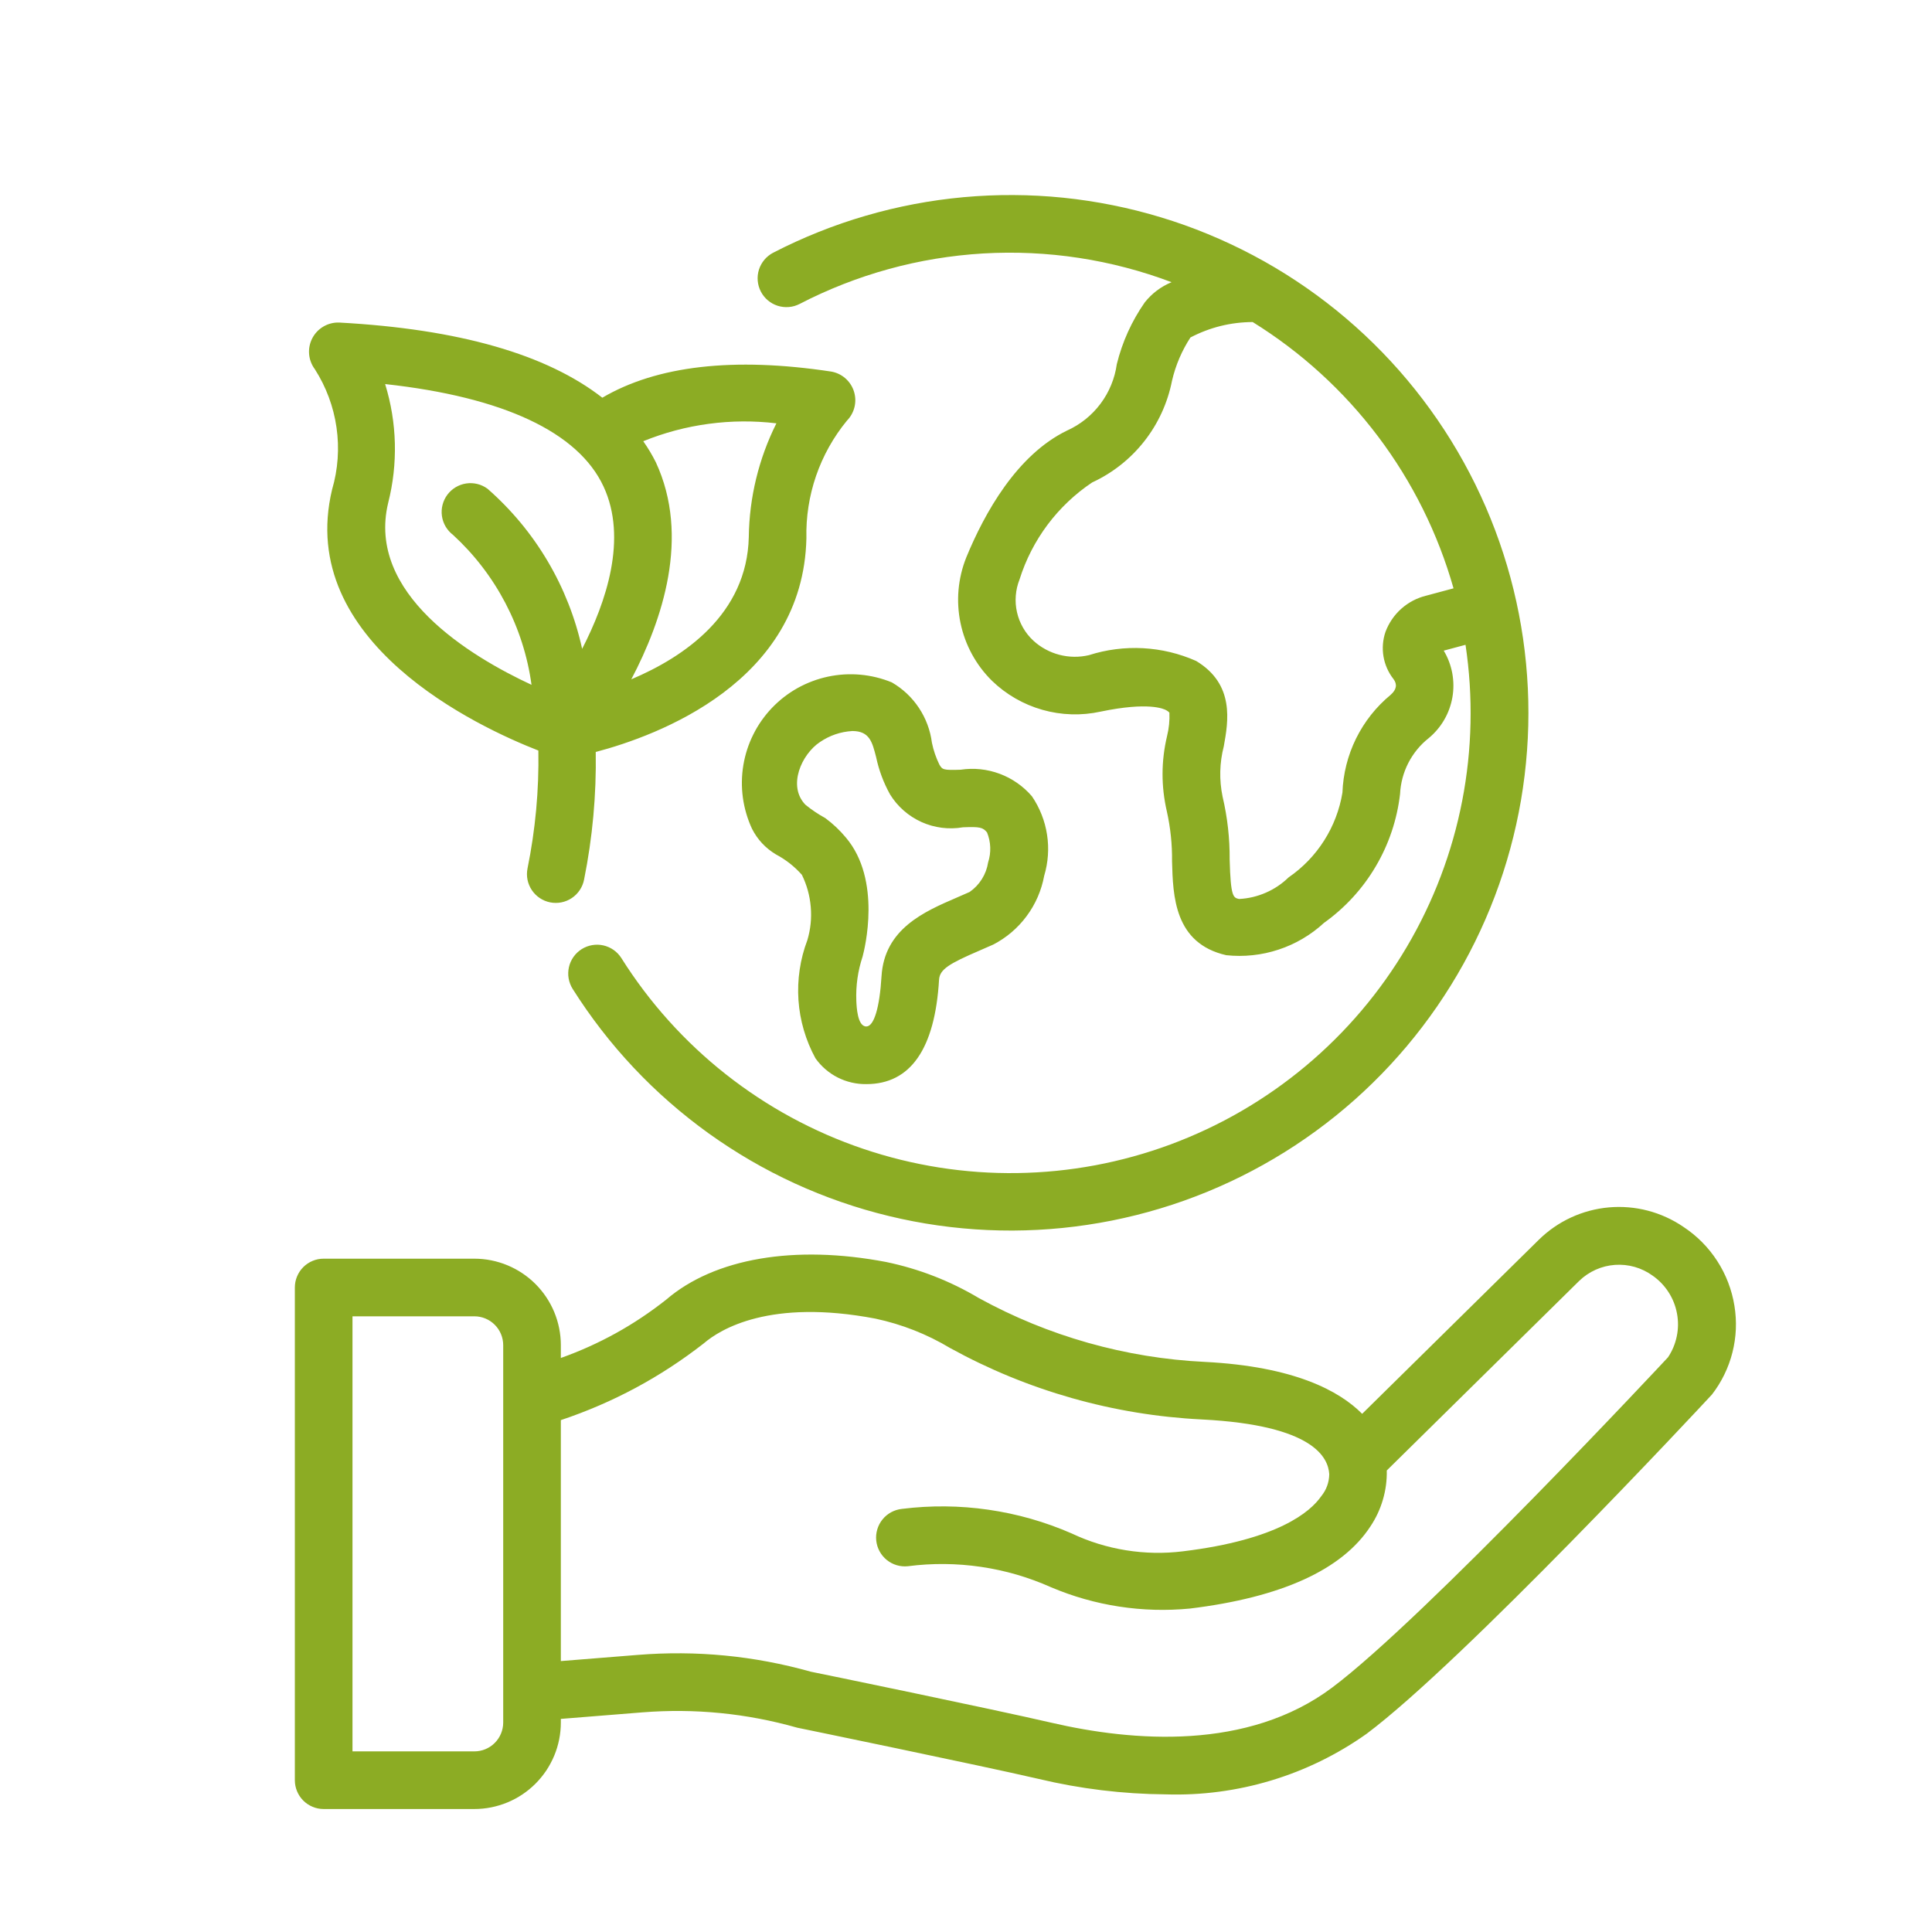 <svg xmlns="http://www.w3.org/2000/svg" xmlns:xlink="http://www.w3.org/1999/xlink" width="500" zoomAndPan="magnify" viewBox="0 0 375 375" height="500" preserveAspectRatio="xMidYMid meet" version="1.0"><defs><clipPath id="0bfe334599"><path d="M 57.23 37 L 337 37 L 337 352 L 57.23 352 Z M 57.23 37 " clip-rule="nonzero"/></clipPath></defs><g clip-path="url(#0bfe334599)"><path fill="#8cac24" d="M 155.211 58.992 C 157.969 57.562 160.793 56.285 163.688 55.152 C 166.578 54.02 169.523 53.043 172.516 52.219 C 175.512 51.395 178.543 50.73 181.605 50.227 C 184.672 49.723 187.754 49.379 190.855 49.195 C 193.953 49.016 197.059 48.996 200.16 49.141 C 203.262 49.285 206.348 49.59 209.418 50.059 C 212.488 50.527 215.527 51.156 218.531 51.945 C 221.535 52.73 224.492 53.676 227.398 54.773 C 225.332 55.633 223.598 56.941 222.199 58.691 C 219.648 62.355 217.84 66.352 216.77 70.688 C 216.574 72.082 216.211 73.43 215.672 74.734 C 215.137 76.035 214.445 77.25 213.602 78.375 C 212.754 79.504 211.781 80.508 210.684 81.387 C 209.582 82.266 208.391 82.996 207.105 83.574 C 197.367 88.301 191.094 99.582 187.547 108.215 C 187.145 109.219 186.82 110.246 186.57 111.297 C 186.32 112.348 186.148 113.41 186.051 114.484 C 185.957 115.562 185.941 116.637 186.008 117.715 C 186.07 118.793 186.211 119.863 186.434 120.922 C 186.652 121.977 186.949 123.012 187.32 124.027 C 187.691 125.043 188.137 126.023 188.652 126.973 C 189.168 127.922 189.75 128.824 190.398 129.691 C 191.051 130.555 191.758 131.363 192.527 132.125 C 193.902 133.457 195.418 134.602 197.078 135.559 C 198.738 136.516 200.488 137.254 202.332 137.777 C 204.176 138.301 206.055 138.59 207.969 138.648 C 209.883 138.707 211.773 138.531 213.645 138.121 C 222.941 136.188 225.906 137.578 226.406 137.875 C 226.621 137.992 226.816 138.141 226.98 138.32 C 227.051 139.855 226.898 141.367 226.527 142.859 C 225.371 147.738 225.359 152.621 226.488 157.508 C 227.195 160.688 227.531 163.906 227.492 167.168 C 227.672 173.891 227.922 183.102 238.004 185.402 C 239.719 185.586 241.43 185.586 243.145 185.402 C 244.859 185.223 246.535 184.859 248.176 184.316 C 249.812 183.777 251.375 183.07 252.859 182.195 C 254.344 181.32 255.723 180.297 256.988 179.129 C 259.023 177.676 260.887 176.027 262.578 174.184 C 264.27 172.34 265.75 170.34 267.02 168.184 C 268.293 166.031 269.328 163.766 270.125 161.395 C 270.922 159.023 271.461 156.598 271.75 154.113 C 271.801 153.062 271.961 152.031 272.23 151.016 C 272.5 150.004 272.875 149.027 273.352 148.094 C 273.832 147.16 274.406 146.285 275.07 145.473 C 275.734 144.66 276.48 143.93 277.305 143.277 C 277.906 142.777 278.465 142.227 278.969 141.629 C 279.477 141.031 279.93 140.395 280.32 139.715 C 280.715 139.035 281.047 138.328 281.312 137.59 C 281.578 136.852 281.781 136.098 281.914 135.324 C 282.047 134.551 282.109 133.773 282.105 132.988 C 282.098 132.203 282.023 131.426 281.883 130.656 C 281.738 129.887 281.527 129.133 281.25 128.398 C 280.973 127.664 280.633 126.961 280.23 126.289 L 284.457 125.156 C 284.832 127.668 285.102 130.191 285.266 132.727 C 285.426 135.258 285.48 137.797 285.426 140.336 C 285.371 142.875 285.211 145.406 284.941 147.93 C 284.668 150.453 284.293 152.965 283.809 155.457 C 283.324 157.949 282.734 160.418 282.039 162.859 C 281.344 165.301 280.547 167.711 279.645 170.086 C 278.746 172.461 277.746 174.789 276.645 177.078 C 275.547 179.367 274.352 181.605 273.059 183.793 C 271.77 185.98 270.387 188.109 268.914 190.18 C 267.445 192.246 265.887 194.25 264.242 196.188 C 262.602 198.121 260.879 199.984 259.074 201.773 C 257.273 203.562 255.398 205.273 253.449 206.902 C 251.504 208.531 249.488 210.074 247.41 211.531 C 245.332 212.988 243.191 214.355 240.996 215.633 C 238.801 216.906 236.555 218.086 234.258 219.168 C 231.961 220.25 229.621 221.234 227.242 222.121 C 224.859 223.004 222.445 223.785 220 224.461 C 217.551 225.141 215.078 225.711 212.582 226.18 C 210.086 226.645 207.574 227.004 205.051 227.258 C 202.523 227.508 199.988 227.652 197.449 227.691 C 194.91 227.727 192.375 227.656 189.844 227.477 C 187.309 227.293 184.789 227.008 182.281 226.613 C 179.77 226.215 177.285 225.715 174.82 225.109 C 172.352 224.5 169.918 223.789 167.512 222.973 C 165.109 222.16 162.742 221.242 160.414 220.227 C 158.09 219.207 155.809 218.094 153.578 216.883 C 151.344 215.672 149.168 214.367 147.051 212.969 C 144.93 211.57 142.871 210.086 140.879 208.512 C 138.883 206.941 136.961 205.285 135.109 203.547 C 133.258 201.812 131.48 200 129.785 198.109 C 128.086 196.223 126.473 194.266 124.941 192.238 C 123.41 190.211 121.969 188.125 120.617 185.977 C 120.418 185.664 120.195 185.375 119.941 185.109 C 119.691 184.844 119.414 184.605 119.113 184.391 C 118.812 184.18 118.496 184 118.16 183.852 C 117.824 183.699 117.477 183.586 117.117 183.504 C 116.762 183.422 116.398 183.379 116.031 183.367 C 115.664 183.359 115.301 183.387 114.938 183.449 C 114.574 183.512 114.223 183.605 113.879 183.738 C 113.535 183.871 113.211 184.035 112.898 184.23 C 112.59 184.426 112.301 184.652 112.035 184.902 C 111.766 185.156 111.527 185.434 111.316 185.734 C 111.105 186.031 110.922 186.352 110.773 186.688 C 110.625 187.023 110.508 187.367 110.43 187.727 C 110.348 188.086 110.301 188.449 110.293 188.816 C 110.281 189.184 110.309 189.547 110.371 189.91 C 110.434 190.27 110.531 190.625 110.664 190.965 C 110.793 191.309 110.957 191.637 111.152 191.945 C 112.016 193.312 112.91 194.656 113.836 195.98 C 114.762 197.301 115.719 198.602 116.707 199.879 C 117.695 201.156 118.715 202.41 119.762 203.637 C 120.812 204.863 121.891 206.066 122.996 207.242 C 124.102 208.418 125.238 209.566 126.398 210.688 C 127.562 211.809 128.75 212.898 129.965 213.961 C 131.18 215.027 132.418 216.059 133.684 217.062 C 134.949 218.066 136.238 219.043 137.547 219.984 C 138.859 220.926 140.195 221.836 141.551 222.711 C 142.906 223.59 144.281 224.434 145.676 225.246 C 147.074 226.059 148.488 226.832 149.922 227.578 C 151.355 228.32 152.805 229.027 154.273 229.703 C 155.742 230.375 157.223 231.012 158.723 231.613 C 160.219 232.215 161.734 232.781 163.258 233.309 C 164.785 233.84 166.32 234.328 167.871 234.785 C 169.422 235.238 170.98 235.656 172.551 236.035 C 174.117 236.414 175.695 236.758 177.281 237.059 C 178.867 237.363 180.461 237.629 182.059 237.855 C 183.66 238.082 185.262 238.27 186.871 238.418 C 188.477 238.57 190.086 238.68 191.699 238.75 C 193.312 238.824 194.926 238.855 196.543 238.852 C 198.156 238.844 199.77 238.797 201.383 238.715 C 202.996 238.633 204.605 238.508 206.211 238.348 C 207.82 238.188 209.422 237.984 211.016 237.746 C 212.613 237.508 214.203 237.23 215.789 236.918 C 217.371 236.602 218.949 236.246 220.516 235.855 C 222.082 235.465 223.637 235.035 225.184 234.57 C 226.73 234.105 228.262 233.602 229.785 233.062 C 231.305 232.52 232.812 231.945 234.309 231.332 C 235.801 230.719 237.281 230.07 238.742 229.387 C 240.207 228.703 241.652 227.984 243.078 227.23 C 244.508 226.477 245.914 225.688 247.305 224.867 C 248.695 224.047 250.066 223.191 251.414 222.305 C 252.762 221.414 254.09 220.496 255.395 219.543 C 256.699 218.594 257.98 217.609 259.238 216.598 C 260.492 215.582 261.727 214.539 262.934 213.469 C 264.141 212.395 265.32 211.293 266.473 210.164 C 267.629 209.035 268.754 207.879 269.852 206.695 C 270.949 205.508 272.02 204.301 273.059 203.066 C 274.098 201.828 275.105 200.57 276.086 199.285 C 277.066 198 278.012 196.695 278.93 195.363 C 279.844 194.035 280.727 192.684 281.578 191.312 C 282.43 189.938 283.246 188.547 284.031 187.137 C 284.816 185.723 285.562 184.293 286.277 182.848 C 286.992 181.398 287.672 179.934 288.316 178.453 C 288.961 176.973 289.57 175.477 290.141 173.969 C 290.715 172.457 291.25 170.934 291.75 169.398 C 292.246 167.863 292.711 166.316 293.133 164.758 C 293.559 163.199 293.945 161.633 294.293 160.055 C 294.641 158.48 294.953 156.895 295.227 155.305 C 295.496 153.711 295.73 152.117 295.926 150.512 C 296.121 148.91 296.277 147.305 296.395 145.691 C 296.516 144.082 296.594 142.469 296.633 140.855 C 296.672 139.242 296.676 137.629 296.637 136.012 C 296.602 134.398 296.523 132.785 296.406 131.176 C 296.293 129.566 296.137 127.957 295.945 126.355 C 295.754 124.75 295.523 123.152 295.25 121.562 C 294.98 119.969 294.676 118.387 294.328 116.809 C 293.98 115.23 293.598 113.664 293.176 112.105 C 292.754 110.547 292.297 109 291.797 107.461 C 291.301 105.926 290.77 104.402 290.199 102.891 C 289.629 101.379 289.023 99.883 288.383 98.402 C 287.738 96.922 287.062 95.453 286.352 94.008 C 285.637 92.559 284.891 91.125 284.109 89.715 C 283.328 88.301 282.512 86.906 281.664 85.531 C 280.816 84.16 279.934 82.809 279.02 81.477 C 278.105 80.145 277.16 78.836 276.184 77.551 C 275.207 76.266 274.199 75.004 273.16 73.766 C 272.125 72.527 271.059 71.316 269.961 70.133 C 268.863 68.945 267.742 67.789 266.59 66.656 C 265.438 65.523 264.258 64.422 263.055 63.348 C 261.848 62.273 260.617 61.227 259.363 60.211 C 258.105 59.195 256.828 58.211 255.523 57.258 C 254.223 56.305 252.895 55.383 251.547 54.492 C 250.199 53.602 248.832 52.746 247.445 51.922 C 246.055 51.098 244.648 50.309 243.223 49.555 C 241.793 48.797 240.352 48.074 238.887 47.391 C 237.426 46.703 235.949 46.051 234.457 45.438 C 232.965 44.82 231.457 44.242 229.938 43.699 C 228.414 43.156 226.883 42.652 225.336 42.184 C 223.793 41.715 222.234 41.285 220.672 40.891 C 219.105 40.496 217.531 40.141 215.945 39.824 C 214.363 39.504 212.773 39.227 211.176 38.984 C 209.582 38.742 207.98 38.539 206.371 38.375 C 204.766 38.211 203.156 38.086 201.543 38 C 199.934 37.914 198.316 37.867 196.703 37.859 C 195.09 37.852 193.477 37.879 191.863 37.949 C 190.25 38.02 188.637 38.125 187.031 38.273 C 185.422 38.422 183.816 38.605 182.219 38.828 C 180.621 39.055 179.027 39.316 177.441 39.617 C 175.855 39.918 174.277 40.258 172.707 40.633 C 171.137 41.012 169.574 41.426 168.027 41.879 C 166.477 42.328 164.938 42.82 163.41 43.344 C 161.883 43.871 160.371 44.434 158.871 45.035 C 157.371 45.633 155.887 46.27 154.418 46.938 C 152.949 47.609 151.5 48.316 150.062 49.055 C 149.738 49.227 149.434 49.426 149.148 49.656 C 148.859 49.883 148.598 50.141 148.363 50.422 C 148.129 50.703 147.922 51.004 147.746 51.324 C 147.566 51.645 147.426 51.98 147.312 52.332 C 147.203 52.68 147.125 53.039 147.086 53.402 C 147.047 53.766 147.043 54.133 147.074 54.5 C 147.105 54.863 147.172 55.223 147.273 55.574 C 147.375 55.926 147.512 56.266 147.68 56.594 C 147.848 56.918 148.047 57.227 148.277 57.512 C 148.504 57.797 148.758 58.059 149.039 58.297 C 149.32 58.531 149.621 58.738 149.941 58.918 C 150.262 59.094 150.598 59.238 150.949 59.352 C 151.297 59.461 151.656 59.539 152.02 59.578 C 152.383 59.621 152.75 59.625 153.113 59.594 C 153.48 59.566 153.84 59.5 154.191 59.398 C 154.543 59.297 154.883 59.16 155.211 58.992 Z M 282.129 114.195 L 276.828 115.617 C 275.934 115.836 275.074 116.16 274.258 116.586 C 273.441 117.016 272.691 117.535 272 118.148 C 271.312 118.762 270.707 119.445 270.188 120.207 C 269.664 120.969 269.246 121.781 268.922 122.645 C 268.66 123.414 268.496 124.199 268.43 125.008 C 268.363 125.816 268.398 126.621 268.535 127.422 C 268.668 128.223 268.902 128.992 269.23 129.734 C 269.559 130.473 269.973 131.164 270.473 131.801 C 271.254 132.832 271.066 133.863 269.922 134.867 C 268.516 136.031 267.246 137.324 266.113 138.754 C 264.984 140.184 264.016 141.719 263.207 143.352 C 262.402 144.988 261.777 146.691 261.332 148.457 C 260.887 150.227 260.633 152.023 260.566 153.844 C 260.297 155.496 259.859 157.105 259.262 158.668 C 258.668 160.234 257.918 161.723 257.02 163.137 C 256.125 164.551 255.094 165.859 253.934 167.066 C 252.77 168.27 251.5 169.348 250.121 170.297 C 248.824 171.559 247.348 172.551 245.688 173.273 C 244.031 173.996 242.297 174.402 240.492 174.492 C 239.379 174.238 238.871 174.125 238.676 166.863 C 238.707 162.73 238.25 158.652 237.301 154.629 C 236.629 151.352 236.707 148.09 237.539 144.848 C 238.402 140.059 239.707 132.82 232.168 128.289 C 230.539 127.566 228.863 127 227.133 126.582 C 225.402 126.168 223.648 125.914 221.871 125.816 C 220.094 125.719 218.32 125.785 216.555 126.012 C 214.789 126.238 213.059 126.625 211.363 127.164 C 210.422 127.387 209.465 127.492 208.492 127.48 C 207.523 127.469 206.57 127.34 205.633 127.098 C 204.691 126.855 203.797 126.5 202.945 126.039 C 202.09 125.578 201.305 125.02 200.59 124.367 C 199.789 123.629 199.117 122.785 198.574 121.844 C 198.031 120.898 197.637 119.898 197.398 118.836 C 197.156 117.773 197.078 116.699 197.164 115.613 C 197.25 114.527 197.492 113.477 197.895 112.465 C 198.496 110.555 199.25 108.707 200.164 106.926 C 201.078 105.145 202.133 103.453 203.332 101.848 C 204.535 100.246 205.859 98.758 207.312 97.379 C 208.766 96 210.324 94.754 211.988 93.641 C 213.969 92.727 215.812 91.594 217.523 90.242 C 219.234 88.891 220.762 87.355 222.109 85.641 C 223.457 83.926 224.582 82.078 225.492 80.094 C 226.398 78.113 227.062 76.051 227.484 73.914 C 228.184 70.898 229.379 68.098 231.062 65.504 C 234.848 63.531 238.875 62.531 243.145 62.508 C 247.848 65.426 252.246 68.746 256.336 72.48 C 260.426 76.211 264.137 80.285 267.473 84.707 C 270.805 89.125 273.703 93.816 276.168 98.773 C 278.633 103.73 280.617 108.871 282.129 114.195 Z M 336.652 253.453 C 336.402 251.902 335.996 250.395 335.434 248.926 C 334.871 247.461 334.164 246.07 333.309 244.75 C 332.457 243.43 331.477 242.215 330.371 241.098 C 329.266 239.984 328.059 238.996 326.746 238.133 C 325.691 237.41 324.586 236.789 323.426 236.262 C 322.266 235.734 321.066 235.309 319.832 234.984 C 318.602 234.664 317.348 234.449 316.078 234.344 C 314.805 234.238 313.535 234.242 312.266 234.355 C 310.996 234.469 309.746 234.691 308.512 235.02 C 307.281 235.348 306.086 235.781 304.93 236.316 C 303.773 236.852 302.668 237.48 301.621 238.207 C 300.57 238.934 299.594 239.742 298.684 240.637 L 264.395 274.422 C 259.965 269.957 251.199 265.227 233.852 264.344 C 226.164 263.969 218.621 262.738 211.215 260.648 C 203.812 258.555 196.738 255.656 189.992 251.953 C 184.387 248.617 178.387 246.285 172 244.953 C 154.234 241.559 138.684 244.215 129.316 252.254 C 123.121 257.156 116.301 260.934 108.859 263.582 L 108.859 261.09 C 108.859 260.539 108.832 259.992 108.777 259.445 C 108.723 258.898 108.641 258.355 108.535 257.816 C 108.426 257.277 108.293 256.746 108.133 256.219 C 107.973 255.695 107.789 255.176 107.578 254.668 C 107.367 254.16 107.133 253.664 106.871 253.18 C 106.613 252.695 106.332 252.227 106.023 251.77 C 105.719 251.312 105.395 250.871 105.043 250.449 C 104.695 250.023 104.328 249.617 103.938 249.227 C 103.551 248.84 103.145 248.469 102.719 248.121 C 102.293 247.773 101.852 247.445 101.395 247.141 C 100.941 246.836 100.469 246.555 99.984 246.293 C 99.5 246.035 99.004 245.801 98.496 245.59 C 97.988 245.379 97.473 245.191 96.945 245.035 C 96.422 244.875 95.887 244.738 95.352 244.633 C 94.812 244.523 94.27 244.445 93.723 244.391 C 93.176 244.336 92.625 244.309 92.078 244.309 L 62.824 244.309 C 62.457 244.309 62.09 244.344 61.73 244.414 C 61.371 244.484 61.02 244.594 60.684 244.734 C 60.344 244.871 60.02 245.047 59.715 245.25 C 59.41 245.453 59.125 245.684 58.867 245.945 C 58.605 246.203 58.375 246.488 58.172 246.793 C 57.969 247.098 57.797 247.422 57.656 247.762 C 57.516 248.098 57.406 248.449 57.336 248.809 C 57.266 249.168 57.23 249.535 57.23 249.902 L 57.23 345.535 C 57.23 345.902 57.266 346.266 57.336 346.629 C 57.406 346.988 57.516 347.336 57.656 347.676 C 57.797 348.016 57.969 348.34 58.172 348.645 C 58.375 348.949 58.605 349.23 58.867 349.492 C 59.125 349.75 59.41 349.984 59.715 350.188 C 60.02 350.391 60.344 350.562 60.684 350.703 C 61.02 350.844 61.371 350.953 61.73 351.023 C 62.09 351.094 62.457 351.129 62.824 351.129 L 92.078 351.129 C 92.625 351.129 93.176 351.102 93.723 351.047 C 94.27 350.992 94.812 350.914 95.352 350.805 C 95.891 350.695 96.422 350.562 96.945 350.402 C 97.473 350.242 97.988 350.059 98.496 349.848 C 99.004 349.637 99.5 349.402 99.984 349.145 C 100.469 348.883 100.941 348.602 101.398 348.297 C 101.852 347.992 102.293 347.664 102.719 347.316 C 103.145 346.965 103.551 346.598 103.938 346.211 C 104.328 345.82 104.695 345.414 105.043 344.988 C 105.395 344.566 105.719 344.125 106.027 343.668 C 106.332 343.211 106.613 342.738 106.871 342.254 C 107.133 341.77 107.367 341.273 107.578 340.766 C 107.789 340.262 107.973 339.742 108.133 339.219 C 108.293 338.691 108.426 338.16 108.535 337.621 C 108.641 337.082 108.723 336.539 108.777 335.992 C 108.832 335.445 108.859 334.898 108.859 334.348 L 108.859 333.637 L 124.652 332.371 C 134.863 331.562 144.895 332.551 154.746 335.344 C 155.098 335.414 190.098 342.621 201.594 345.285 C 209.707 347.219 217.934 348.219 226.277 348.285 C 229.738 348.395 233.184 348.223 236.613 347.77 C 240.047 347.316 243.422 346.59 246.734 345.59 C 250.051 344.59 253.262 343.332 256.371 341.809 C 259.48 340.285 262.449 338.523 265.27 336.52 C 283.953 322.535 329.992 273.176 332.293 270.672 C 333.227 269.461 334.027 268.172 334.695 266.797 C 335.367 265.422 335.887 263.996 336.262 262.516 C 336.637 261.035 336.859 259.531 336.926 258.004 C 336.988 256.477 336.898 254.961 336.652 253.453 Z M 97.672 334.348 C 97.672 334.715 97.633 335.078 97.562 335.438 C 97.492 335.801 97.383 336.148 97.242 336.488 C 97.102 336.828 96.93 337.148 96.727 337.453 C 96.523 337.758 96.289 338.043 96.031 338.301 C 95.77 338.562 95.488 338.793 95.184 338.996 C 94.879 339.203 94.555 339.375 94.215 339.516 C 93.879 339.656 93.527 339.762 93.168 339.832 C 92.809 339.906 92.445 339.941 92.078 339.941 L 68.418 339.941 L 68.418 255.496 L 92.078 255.496 C 92.445 255.496 92.809 255.531 93.168 255.605 C 93.527 255.676 93.879 255.781 94.215 255.922 C 94.555 256.062 94.879 256.234 95.184 256.441 C 95.488 256.645 95.77 256.875 96.031 257.137 C 96.289 257.395 96.523 257.68 96.727 257.984 C 96.93 258.289 97.102 258.609 97.242 258.949 C 97.383 259.289 97.492 259.637 97.562 260 C 97.633 260.359 97.672 260.723 97.672 261.09 Z M 323.758 263.453 C 323.289 263.961 276.453 314.172 258.566 327.559 C 242.18 339.832 219.918 338.043 204.117 334.387 C 192.488 331.691 158.445 324.68 157.383 324.477 C 146.371 321.383 135.16 320.297 123.758 321.219 L 108.859 322.414 L 108.859 275.645 C 118.961 272.266 128.211 267.301 136.605 260.746 C 139.805 257.996 149.457 252.047 169.898 255.941 C 175.066 257.043 179.918 258.953 184.449 261.672 C 191.957 265.801 199.832 269.035 208.078 271.375 C 216.32 273.711 224.723 275.09 233.281 275.516 C 255.121 276.625 257.805 283 258.008 286.129 C 257.98 287.742 257.457 289.176 256.441 290.43 C 254.332 293.457 248.043 298.867 229.609 301.109 C 225.918 301.566 222.234 301.496 218.559 300.906 C 214.887 300.316 211.367 299.227 208.004 297.637 C 202.828 295.379 197.441 293.844 191.852 293.035 C 186.262 292.227 180.664 292.176 175.059 292.875 C 174.691 292.914 174.336 292.988 173.984 293.098 C 173.633 293.207 173.297 293.348 172.973 293.523 C 172.652 293.699 172.348 293.902 172.066 294.137 C 171.785 294.371 171.527 294.633 171.297 294.918 C 171.066 295.203 170.863 295.508 170.691 295.832 C 170.523 296.156 170.383 296.496 170.281 296.848 C 170.176 297.199 170.105 297.559 170.07 297.922 C 170.039 298.289 170.039 298.652 170.078 299.02 C 170.117 299.383 170.191 299.742 170.297 300.094 C 170.406 300.441 170.547 300.781 170.723 301.102 C 170.898 301.426 171.102 301.727 171.336 302.012 C 171.57 302.293 171.832 302.551 172.113 302.781 C 172.398 303.012 172.703 303.215 173.031 303.387 C 173.355 303.559 173.691 303.695 174.043 303.801 C 174.395 303.906 174.754 303.977 175.121 304.008 C 175.484 304.043 175.852 304.043 176.215 304.004 C 180.949 303.391 185.676 303.434 190.398 304.125 C 195.117 304.82 199.656 306.141 204.016 308.086 C 208.262 309.887 212.668 311.137 217.23 311.836 C 221.793 312.535 226.371 312.66 230.965 312.219 C 248.719 310.055 260.5 304.691 265.992 296.281 C 267.066 294.68 267.875 292.949 268.418 291.094 C 268.961 289.242 269.215 287.348 269.172 285.418 L 306.535 248.605 C 307 248.156 307.5 247.75 308.039 247.387 C 308.574 247.027 309.137 246.715 309.727 246.449 C 310.316 246.184 310.926 245.977 311.555 245.816 C 312.184 245.66 312.82 245.559 313.465 245.512 C 314.109 245.469 314.754 245.477 315.398 245.543 C 316.043 245.609 316.676 245.734 317.297 245.91 C 317.918 246.086 318.52 246.316 319.102 246.602 C 319.684 246.883 320.238 247.215 320.762 247.594 C 321.375 248.02 321.941 248.504 322.461 249.039 C 322.98 249.578 323.441 250.16 323.848 250.789 C 324.254 251.414 324.594 252.074 324.875 252.77 C 325.152 253.465 325.359 254.18 325.496 254.914 C 325.637 255.648 325.703 256.387 325.699 257.137 C 325.691 257.883 325.617 258.621 325.465 259.355 C 325.316 260.086 325.098 260.797 324.812 261.488 C 324.523 262.176 324.172 262.832 323.758 263.453 Z M 64.457 95.023 C 57.352 124.703 92.914 141.164 104.496 145.68 C 104.629 153.391 103.922 161.027 102.387 168.586 C 102.316 168.945 102.281 169.312 102.281 169.68 C 102.281 170.047 102.32 170.41 102.391 170.77 C 102.465 171.129 102.57 171.48 102.715 171.816 C 102.855 172.156 103.027 172.477 103.234 172.781 C 103.438 173.086 103.672 173.371 103.934 173.629 C 104.191 173.887 104.477 174.117 104.781 174.32 C 105.086 174.523 105.41 174.695 105.75 174.836 C 106.09 174.977 106.441 175.082 106.801 175.152 C 107.16 175.223 107.523 175.258 107.891 175.254 C 108.258 175.254 108.621 175.219 108.984 175.145 C 109.344 175.074 109.691 174.965 110.031 174.824 C 110.371 174.684 110.691 174.508 110.996 174.305 C 111.301 174.102 111.582 173.867 111.844 173.605 C 112.102 173.348 112.332 173.062 112.535 172.758 C 112.738 172.453 112.91 172.129 113.051 171.789 C 113.191 171.449 113.297 171.098 113.367 170.738 C 115.012 162.559 115.766 154.301 115.633 145.957 C 127.574 142.812 155.879 132.434 156.523 104.488 C 156.473 102.426 156.605 100.375 156.922 98.34 C 157.238 96.301 157.73 94.309 158.402 92.359 C 159.074 90.406 159.914 88.535 160.918 86.734 C 161.926 84.934 163.082 83.238 164.391 81.645 C 164.754 81.277 165.059 80.867 165.309 80.414 C 165.559 79.961 165.742 79.484 165.863 78.984 C 165.98 78.48 166.031 77.973 166.012 77.457 C 165.988 76.941 165.898 76.438 165.742 75.945 C 165.582 75.453 165.359 74.992 165.074 74.562 C 164.789 74.133 164.453 73.75 164.062 73.41 C 163.672 73.074 163.242 72.793 162.777 72.574 C 162.309 72.355 161.82 72.203 161.312 72.117 C 142.375 69.254 127.484 70.98 116.91 77.195 C 106.152 68.812 89.148 63.867 65.805 62.605 C 65.27 62.59 64.746 62.648 64.234 62.781 C 63.719 62.91 63.23 63.113 62.773 63.383 C 62.312 63.652 61.898 63.98 61.535 64.363 C 61.168 64.75 60.863 65.18 60.617 65.652 C 60.371 66.125 60.195 66.621 60.09 67.141 C 59.984 67.664 59.953 68.191 59.996 68.719 C 60.039 69.25 60.156 69.766 60.344 70.262 C 60.531 70.758 60.785 71.223 61.102 71.648 C 62.203 73.363 63.105 75.176 63.816 77.082 C 64.527 78.992 65.027 80.953 65.316 82.969 C 65.605 84.988 65.68 87.012 65.535 89.043 C 65.391 91.074 65.031 93.066 64.457 95.023 Z M 150.699 82.168 C 148.984 85.594 147.676 89.172 146.77 92.895 C 145.867 96.617 145.391 100.398 145.34 104.23 C 144.996 119.219 132.812 127.504 122.535 131.855 C 128.582 120.379 134.008 104.156 127.293 89.715 C 126.582 88.297 125.77 86.938 124.855 85.641 C 128.945 83.98 133.18 82.852 137.559 82.266 C 141.934 81.676 146.316 81.645 150.699 82.168 Z M 117.148 94.434 C 121.828 104.496 117.691 116.824 112.992 125.938 C 112.336 122.941 111.449 120.02 110.324 117.164 C 109.203 114.312 107.863 111.566 106.301 108.926 C 104.742 106.285 102.98 103.785 101.023 101.426 C 99.062 99.07 96.93 96.879 94.621 94.859 C 94.328 94.645 94.016 94.461 93.684 94.305 C 93.355 94.148 93.012 94.027 92.656 93.941 C 92.301 93.855 91.941 93.801 91.578 93.785 C 91.211 93.766 90.848 93.785 90.488 93.84 C 90.125 93.895 89.773 93.984 89.43 94.105 C 89.086 94.23 88.758 94.387 88.441 94.574 C 88.129 94.762 87.836 94.977 87.566 95.223 C 87.297 95.465 87.051 95.734 86.832 96.027 C 86.613 96.32 86.426 96.633 86.27 96.961 C 86.109 97.293 85.988 97.633 85.898 97.988 C 85.805 98.34 85.75 98.699 85.73 99.066 C 85.711 99.43 85.727 99.793 85.777 100.156 C 85.828 100.516 85.914 100.871 86.035 101.215 C 86.156 101.559 86.309 101.891 86.492 102.207 C 86.68 102.52 86.895 102.812 87.137 103.086 C 87.379 103.359 87.645 103.605 87.938 103.828 C 90 105.723 91.883 107.777 93.586 109.996 C 95.293 112.215 96.793 114.566 98.094 117.047 C 99.391 119.527 100.469 122.098 101.32 124.766 C 102.172 127.43 102.789 130.152 103.168 132.922 C 91.238 127.383 71.125 115.223 75.34 97.629 C 76.305 93.828 76.738 89.965 76.641 86.047 C 76.539 82.125 75.91 78.293 74.754 74.547 C 97.656 77.059 112.234 83.859 117.148 94.434 Z M 158.277 205.41 C 158.836 206.195 159.477 206.906 160.207 207.535 C 160.938 208.164 161.73 208.699 162.59 209.137 C 163.449 209.57 164.348 209.898 165.289 210.117 C 166.227 210.336 167.176 210.438 168.141 210.426 L 168.16 210.426 C 176.719 210.426 181.469 203.605 182.27 190.164 C 182.391 188.148 184.238 187.039 190.109 184.512 L 192.805 183.332 C 194.078 182.668 195.266 181.871 196.359 180.938 C 197.453 180.004 198.426 178.957 199.281 177.801 C 200.137 176.645 200.852 175.41 201.426 174.09 C 201.996 172.77 202.414 171.406 202.676 169.992 C 203.062 168.699 203.305 167.375 203.398 166.031 C 203.492 164.684 203.438 163.34 203.23 162.008 C 203.027 160.672 202.676 159.375 202.18 158.121 C 201.684 156.863 201.059 155.676 200.297 154.559 C 199.457 153.578 198.504 152.719 197.445 151.98 C 196.387 151.238 195.25 150.645 194.039 150.191 C 192.828 149.742 191.582 149.449 190.297 149.312 C 189.012 149.18 187.73 149.211 186.449 149.402 C 183.043 149.527 182.914 149.371 182.34 148.422 C 181.672 147.062 181.188 145.645 180.883 144.16 C 180.73 142.949 180.438 141.773 180.012 140.633 C 179.586 139.488 179.035 138.41 178.359 137.395 C 177.684 136.379 176.902 135.453 176.016 134.617 C 175.125 133.785 174.152 133.059 173.098 132.449 C 172.125 132.051 171.125 131.723 170.098 131.473 C 169.074 131.223 168.035 131.051 166.988 130.957 C 165.938 130.863 164.887 130.848 163.832 130.91 C 162.781 130.977 161.738 131.117 160.707 131.336 C 159.676 131.555 158.664 131.852 157.68 132.223 C 156.691 132.594 155.738 133.035 154.816 133.547 C 153.895 134.062 153.02 134.641 152.184 135.285 C 151.352 135.934 150.57 136.637 149.84 137.398 C 149.113 138.16 148.445 138.973 147.84 139.836 C 147.23 140.699 146.691 141.602 146.223 142.547 C 145.75 143.488 145.352 144.461 145.027 145.465 C 144.703 146.469 144.453 147.488 144.281 148.531 C 144.109 149.57 144.016 150.617 144 151.672 C 143.984 152.727 144.051 153.777 144.191 154.82 C 144.336 155.867 144.555 156.895 144.852 157.906 C 145.148 158.918 145.516 159.902 145.961 160.859 C 147.031 162.965 148.582 164.625 150.609 165.84 C 152.523 166.859 154.203 168.176 155.645 169.797 C 156.609 171.77 157.184 173.848 157.367 176.035 C 157.555 178.219 157.336 180.367 156.711 182.473 C 156.008 184.324 155.508 186.234 155.219 188.199 C 154.926 190.16 154.848 192.133 154.98 194.113 C 155.117 196.094 155.461 198.035 156.02 199.941 C 156.574 201.844 157.328 203.668 158.277 205.41 Z M 156.324 156.191 C 152.816 152.551 155.582 146.391 159.176 144.016 C 161.07 142.738 163.16 142.027 165.441 141.891 C 168.824 141.891 169.316 144.105 170.055 146.957 C 170.594 149.508 171.496 151.922 172.762 154.203 C 173.125 154.789 173.527 155.34 173.969 155.867 C 174.414 156.391 174.895 156.879 175.41 157.332 C 175.926 157.785 176.473 158.199 177.051 158.57 C 177.629 158.941 178.23 159.27 178.859 159.555 C 179.484 159.836 180.129 160.07 180.789 160.258 C 181.453 160.441 182.125 160.578 182.805 160.668 C 183.488 160.754 184.172 160.789 184.859 160.773 C 185.543 160.762 186.227 160.695 186.902 160.578 C 190.172 160.445 190.777 160.582 191.582 161.574 C 191.961 162.5 192.168 163.465 192.203 164.465 C 192.238 165.465 192.102 166.438 191.793 167.391 C 191.613 168.555 191.207 169.633 190.586 170.629 C 189.961 171.629 189.164 172.461 188.199 173.133 L 185.68 174.234 C 179.43 176.93 171.656 180.281 171.102 189.496 C 170.734 195.594 169.637 199.234 168.152 199.238 C 166.41 199.238 166.262 195.371 166.211 194.23 C 166.102 191.305 166.508 188.449 167.43 185.668 C 167.832 184.172 171.18 170.785 164.168 162.547 C 162.992 161.133 161.664 159.883 160.184 158.789 C 158.82 158.043 157.531 157.176 156.324 156.191 Z M 156.324 156.191 " fill-opacity="1" fill-rule="nonzero"/></g></svg>